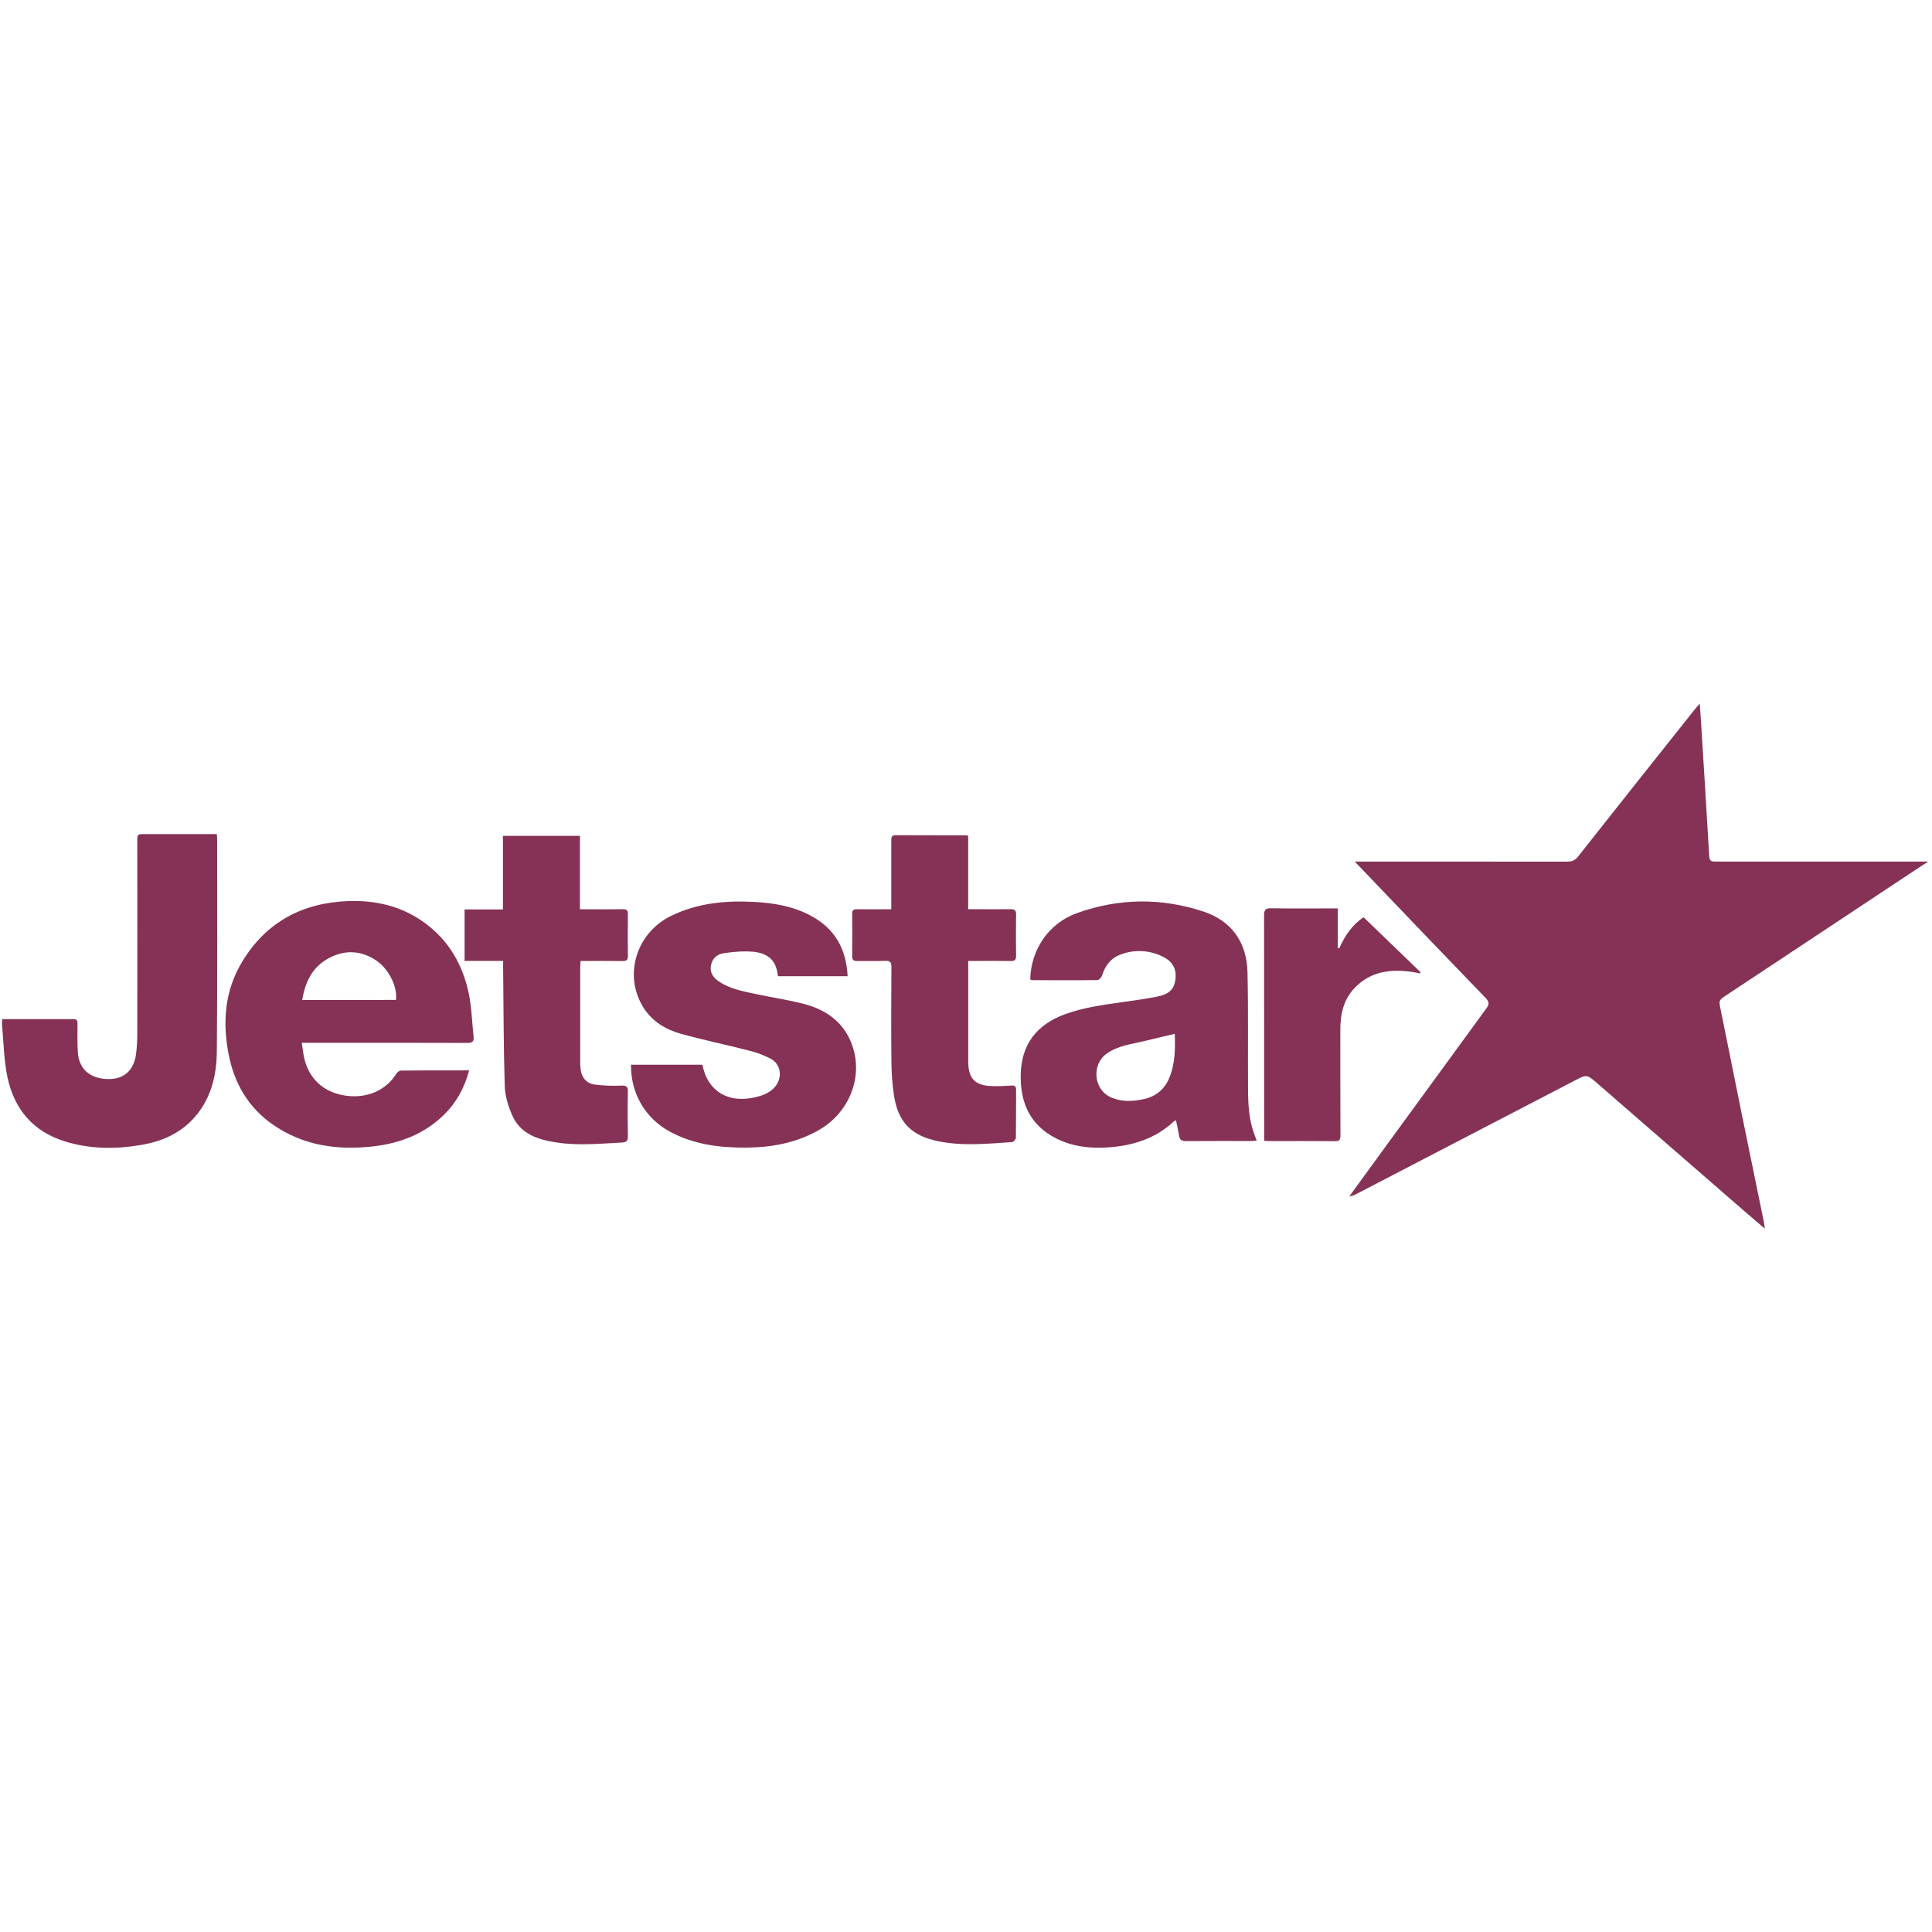 <svg xmlns="http://www.w3.org/2000/svg" xmlns:xlink="http://www.w3.org/1999/xlink" width="3000" zoomAndPan="magnify" viewBox="0 0 2250 2250" height="3000" preserveAspectRatio="xMidYMid meet" version="1.0"><path fill="#853256" d="M 1577.828 1003.352 L 1585.758 1003.352 C 1665.566 1003.352 1745.371 1003.383 1825.172 1003.445 C 1830.582 1003.445 1834.199 1002.094 1837.73 997.641 C 1883.066 940.188 1928.547 882.844 1974.168 825.609 C 1975.523 823.914 1976.984 822.32 1979.488 819.383 C 1979.977 826.148 1980.41 831.168 1980.719 836.258 C 1984.047 890.023 1987.484 943.777 1990.57 997.543 C 1990.938 1003.836 1994.633 1003.406 1998.785 1003.391 C 2046.125 1003.391 2093.469 1003.391 2140.816 1003.391 L 2245.711 1003.391 C 2241.988 1005.746 2239.863 1007.031 2237.793 1008.398 C 2162.09 1058.551 2086.395 1108.711 2010.707 1158.871 C 2001.465 1165.004 2001.629 1165.043 2003.941 1176.168 C 2012.062 1215.859 2019.938 1255.578 2028.004 1295.258 C 2036.621 1337.598 2045.289 1379.926 2054.016 1422.238 C 2054.5 1424.648 2054.773 1427.098 2055.367 1430.953 C 2046.789 1423.594 2039.035 1417.043 2031.387 1410.383 C 1974.262 1360.762 1917.141 1311.141 1860.031 1261.52 C 1847.973 1251.059 1847.852 1251.18 1833.871 1258.434 L 1580.805 1389.934 C 1577.855 1391.656 1574.695 1392.805 1571.332 1393.387 C 1585.215 1374.312 1599.098 1355.246 1612.973 1336.184 C 1652.246 1282.277 1691.555 1228.406 1730.898 1174.57 C 1734.555 1169.59 1734.539 1166.789 1730.113 1162.203 C 1680.195 1110.477 1630.422 1058.602 1580.793 1006.57 C 1580.047 1005.934 1579.492 1005.246 1577.828 1003.352 Z M 1577.828 1003.352 " fill-opacity="1" fill-rule="nonzero"/><path fill="#853256" d="M 1463.488 1328.387 C 1461.035 1328.562 1459.293 1328.793 1457.559 1328.809 C 1432.09 1328.809 1406.621 1328.699 1381.152 1328.914 C 1376.523 1328.914 1374.02 1327.793 1373.25 1323.027 C 1372.262 1317.059 1370.879 1311.145 1369.566 1304.773 C 1368.676 1305.027 1367.852 1305.418 1367.09 1305.949 C 1345.438 1326.25 1318.914 1334.367 1290.129 1336.277 C 1269.438 1337.629 1249.098 1335.383 1230.219 1325.898 C 1199.621 1310.512 1188.047 1284.297 1188.727 1251.465 C 1189.441 1216.184 1207.32 1193.367 1240 1181.27 C 1262.398 1172.973 1285.879 1170.105 1309.293 1166.777 C 1322.012 1164.961 1334.746 1163.176 1347.332 1160.727 C 1362.367 1157.805 1368.215 1151.336 1369.121 1138.234 C 1369.852 1127.543 1364.926 1119.777 1355.887 1115.012 C 1353.953 1113.961 1351.969 1113.016 1349.93 1112.18 C 1347.895 1111.344 1345.82 1110.617 1343.703 1110.008 C 1341.59 1109.395 1339.449 1108.898 1337.281 1108.52 C 1335.113 1108.141 1332.93 1107.879 1330.734 1107.738 C 1328.535 1107.594 1326.34 1107.57 1324.141 1107.668 C 1321.941 1107.762 1319.754 1107.977 1317.578 1108.309 C 1315.402 1108.641 1313.25 1109.094 1311.125 1109.656 C 1308.996 1110.223 1306.906 1110.902 1304.852 1111.695 C 1293.523 1115.836 1286.988 1124.809 1283.363 1136.219 C 1282.684 1138.371 1279.883 1141.359 1278.031 1141.387 C 1252.805 1141.699 1227.566 1141.551 1202.324 1141.48 C 1201.461 1141.328 1200.633 1141.066 1199.836 1140.699 C 1199.891 1136.551 1200.25 1132.43 1200.906 1128.336 C 1201.566 1124.242 1202.52 1120.219 1203.766 1116.266 C 1205.012 1112.309 1206.539 1108.465 1208.348 1104.734 C 1210.156 1101.004 1212.227 1097.422 1214.559 1093.996 C 1216.977 1090.441 1219.664 1087.102 1222.617 1083.98 C 1225.57 1080.855 1228.75 1077.984 1232.164 1075.371 C 1235.574 1072.758 1239.176 1070.43 1242.957 1068.395 C 1246.742 1066.355 1250.664 1064.629 1254.727 1063.223 C 1303.27 1045.91 1352.555 1045.48 1401.289 1061.516 C 1434.621 1072.492 1452.039 1097.664 1452.836 1132.535 C 1453.879 1177.832 1453.148 1223.207 1453.457 1268.488 C 1453.566 1285.621 1454.391 1302.77 1460.129 1319.199 C 1461.145 1322.082 1462.242 1324.992 1463.488 1328.387 Z M 1368.121 1203.977 C 1355.723 1206.941 1343.988 1209.785 1332.23 1212.543 C 1317.344 1216.023 1301.984 1217.809 1289.02 1226.93 C 1271.004 1239.582 1273.414 1268.625 1293.402 1277.785 C 1305.812 1283.473 1318.805 1282.836 1331.781 1280.074 C 1346.844 1276.879 1357.074 1267.895 1362.477 1253.535 C 1368.594 1237.406 1368.727 1220.582 1368.121 1203.977 Z M 1368.121 1203.977 " fill-opacity="1" fill-rule="nonzero"/><path fill="#853256" d="M 546.367 1246.566 C 540.762 1267.285 531.344 1284.352 516.824 1298.492 C 494.047 1320.66 466.047 1331.418 435.043 1335.031 C 393.09 1339.852 353.059 1334.316 317.547 1309.551 C 289.129 1289.738 272.891 1261.695 266.312 1228.105 C 258.895 1190.445 261.711 1153.758 281.891 1120.25 C 309.715 1074.035 351.883 1051.434 405.176 1049.418 C 438.008 1048.172 468.781 1055.492 495.629 1075.523 C 522.926 1095.82 538.828 1123.742 545.797 1156.422 C 549.344 1173.043 549.652 1190.352 551.535 1207.332 C 552.145 1212.91 550.031 1214.602 544.348 1214.574 C 483.031 1214.383 421.711 1214.453 360.406 1214.453 L 351.461 1214.453 C 352.465 1220.879 353.047 1226.781 354.344 1232.52 C 359.758 1256.078 376.633 1271.766 400.762 1275.703 C 426.207 1279.938 448.902 1270.52 461.363 1250.773 C 462.516 1248.977 464.922 1246.809 466.777 1246.797 C 492.871 1246.484 518.973 1246.566 546.367 1246.566 Z M 461.176 1164.5 C 463.016 1148.125 452 1126.84 435.988 1117.137 C 417.801 1106.039 398.965 1106.5 380.828 1117.055 C 363.02 1127.422 355.332 1144.418 351.922 1164.57 Z M 461.176 1164.5 " fill-opacity="1" fill-rule="nonzero"/><path fill="#853256" d="M 734.855 1239.934 L 818.027 1239.934 C 824.062 1271.574 849.316 1286.055 882.254 1277.191 C 890.484 1274.984 898.023 1271.695 903.355 1264.699 C 911.391 1254.172 909.348 1239.516 897.793 1233.113 C 889.625 1228.82 881.055 1225.602 872.078 1223.465 C 845.703 1216.699 818.977 1211.191 792.75 1203.871 C 775.332 1199.023 759.93 1189.809 749.766 1174.016 C 725.719 1136.664 740.402 1086.875 781.367 1066.727 C 811.789 1051.758 844.336 1048.645 877.574 1050.324 C 900.676 1051.473 923.316 1055.277 944.074 1066.305 C 972.035 1081.191 985.621 1104.918 987.137 1136.883 L 906.492 1136.883 C 906.344 1136.707 905.871 1136.379 905.832 1136.016 C 903.801 1116.16 891.852 1109.707 876.41 1108.367 C 865.367 1107.395 853.984 1108.555 842.941 1110.098 C 835.566 1111.129 829.695 1115.758 828.055 1123.93 C 826.309 1132.727 830.629 1138.68 837.527 1143.227 C 850.25 1151.645 864.973 1154.418 879.48 1157.504 C 897.98 1161.457 916.766 1164.273 935.09 1168.859 C 963.766 1176.074 985.363 1192.352 993.891 1221.84 C 1004.379 1258.082 987.219 1297.07 953.223 1316.273 C 926.996 1331.16 898.387 1336.332 868.723 1336.492 C 838.016 1336.668 808.027 1332.934 780.391 1318.035 C 751.215 1302.324 734.422 1272.984 734.855 1239.934 Z M 734.855 1239.934 " fill-opacity="1" fill-rule="nonzero"/><path fill="#853256" d="M 2.688 1186.887 C 30.906 1186.887 58.176 1186.887 85.445 1186.887 C 89.328 1186.887 90.344 1188.238 90.273 1192.109 C 90.086 1202.938 90.07 1213.762 90.598 1224.59 C 91.574 1244.523 104.023 1255.918 125.055 1256.66 C 144 1257.34 156.18 1246.703 158.508 1226.996 C 159.371 1219.836 159.824 1212.652 159.863 1205.438 C 159.953 1130.332 159.953 1055.23 159.863 980.141 C 159.863 971.398 159.863 971.398 168.738 971.387 L 252.523 971.387 C 252.672 974.094 252.887 976.242 252.887 978.422 C 252.887 1060.285 253.199 1142.172 252.535 1224.008 C 252.305 1253.402 245.473 1281.277 224.332 1303.637 C 207.824 1321.121 186.859 1329.688 163.652 1333.543 C 133.879 1338.496 104.375 1338.238 75.359 1329.199 C 38.293 1317.656 16.508 1291.496 8.672 1254.469 C 4.477 1234.59 4.285 1213.871 2.352 1193.477 C 2.312 1191.273 2.426 1189.074 2.688 1186.887 Z M 2.688 1186.887 " fill-opacity="1" fill-rule="nonzero"/><path fill="#853256" d="M 1037.992 1058.945 L 1037.992 1050.824 C 1037.992 1026.926 1037.992 1003.012 1037.992 979.098 C 1037.992 975.391 1037.992 972.602 1043.164 972.629 C 1070.23 972.82 1097.297 972.727 1124.363 972.766 C 1125.441 972.887 1126.5 973.098 1127.543 973.402 L 1127.543 1058.875 L 1137.176 1058.875 C 1150.48 1058.875 1163.785 1059.012 1177.086 1058.875 C 1181.688 1058.797 1183.422 1060.23 1183.34 1065.047 C 1183.066 1081.059 1183.094 1097.066 1183.34 1113.078 C 1183.34 1117.879 1181.742 1119.289 1177.086 1119.191 C 1163.336 1118.949 1149.586 1119.113 1135.84 1119.113 L 1127.582 1119.113 L 1127.582 1126.949 C 1127.582 1163.262 1127.582 1199.57 1127.582 1235.875 C 1127.582 1256.363 1135.484 1264.469 1156.18 1264.875 C 1163.379 1265.027 1170.605 1264.754 1177.832 1264.254 C 1182.082 1263.957 1183.379 1265.457 1183.352 1269.547 C 1183.219 1288.047 1183.352 1306.543 1183.094 1325.031 C 1183.094 1326.789 1180.391 1329.945 1178.875 1330.051 C 1150.117 1331.961 1121.344 1334.949 1092.641 1329.078 C 1061.516 1322.719 1045.871 1307.102 1041.078 1275.566 C 1039.191 1262.621 1038.215 1249.609 1038.145 1236.523 C 1037.75 1199.754 1037.898 1163 1038.145 1126.23 C 1038.145 1120.629 1036.602 1118.773 1030.945 1118.992 C 1020.117 1119.395 1009.289 1118.992 998.465 1119.18 C 994.297 1119.18 992.359 1118.246 992.414 1113.578 C 992.633 1097.121 992.633 1080.656 992.414 1064.18 C 992.414 1059.785 994.215 1058.848 998.059 1058.902 C 1008.656 1059.039 1019.25 1058.902 1029.848 1058.902 Z M 1037.992 1058.945 " fill-opacity="1" fill-rule="nonzero"/><path fill="#853256" d="M 585.965 1119.086 L 541.047 1119.086 L 541.047 1059.148 L 585.707 1059.148 L 585.707 973.414 L 675.391 973.414 L 675.391 1058.945 L 686.055 1058.945 C 699.125 1058.945 712.199 1059.094 725.301 1058.863 C 729.629 1058.781 731.309 1060.039 731.254 1064.559 C 731.051 1080.801 731.012 1097.039 731.254 1113.281 C 731.336 1118.246 729.359 1119.273 724.852 1119.219 C 708.883 1118.992 692.902 1119.125 676.133 1119.125 C 675.957 1121.914 675.688 1124.297 675.688 1126.676 C 675.688 1162.523 675.688 1198.367 675.688 1234.211 C 675.688 1237.582 675.688 1240.977 676.066 1244.332 C 677.039 1254.402 682.48 1261.629 692.508 1263.078 C 702.77 1264.348 713.062 1264.75 723.391 1264.281 C 729.129 1264.133 731.391 1265.094 731.242 1271.426 C 730.82 1288.547 730.93 1305.691 731.242 1322.852 C 731.32 1328.102 730.117 1330.309 724.258 1330.605 C 699.074 1331.852 673.902 1334.395 648.73 1330.605 C 626.859 1327.305 606.234 1321.023 596.465 1298.777 C 591.852 1288.262 588.184 1276.434 587.832 1265.078 C 586.41 1219.363 586.477 1173.609 585.949 1127.867 C 585.938 1125.176 585.965 1122.551 585.965 1119.086 Z M 585.965 1119.086 " fill-opacity="1" fill-rule="nonzero"/><path fill="#853256" d="M 1472.258 1328.629 L 1472.258 1320.512 C 1472.258 1235.703 1472.211 1150.898 1472.121 1066.09 C 1472.121 1059.688 1473.703 1057.66 1480.242 1057.766 C 1503.449 1058.172 1526.672 1057.93 1549.895 1057.93 L 1558.016 1057.93 L 1558.016 1103.941 L 1559.625 1104.605 C 1566.215 1089.488 1575.309 1076.496 1588.043 1068.254 L 1654.355 1132.238 L 1653.828 1133.594 C 1650.715 1133.023 1647.617 1132.348 1644.492 1131.902 C 1619.793 1128.395 1596.637 1131.035 1578.18 1149.953 C 1564.645 1163.719 1560.883 1181.078 1560.926 1199.66 C 1561.004 1240.477 1560.828 1281.293 1561.086 1322.121 C 1561.086 1327.535 1559.867 1329.078 1554.32 1329.008 C 1529.082 1328.727 1503.828 1328.902 1478.535 1328.875 C 1476.855 1328.914 1475.086 1328.766 1472.258 1328.629 Z M 1472.258 1328.629 " fill-opacity="1" fill-rule="nonzero"/></svg>